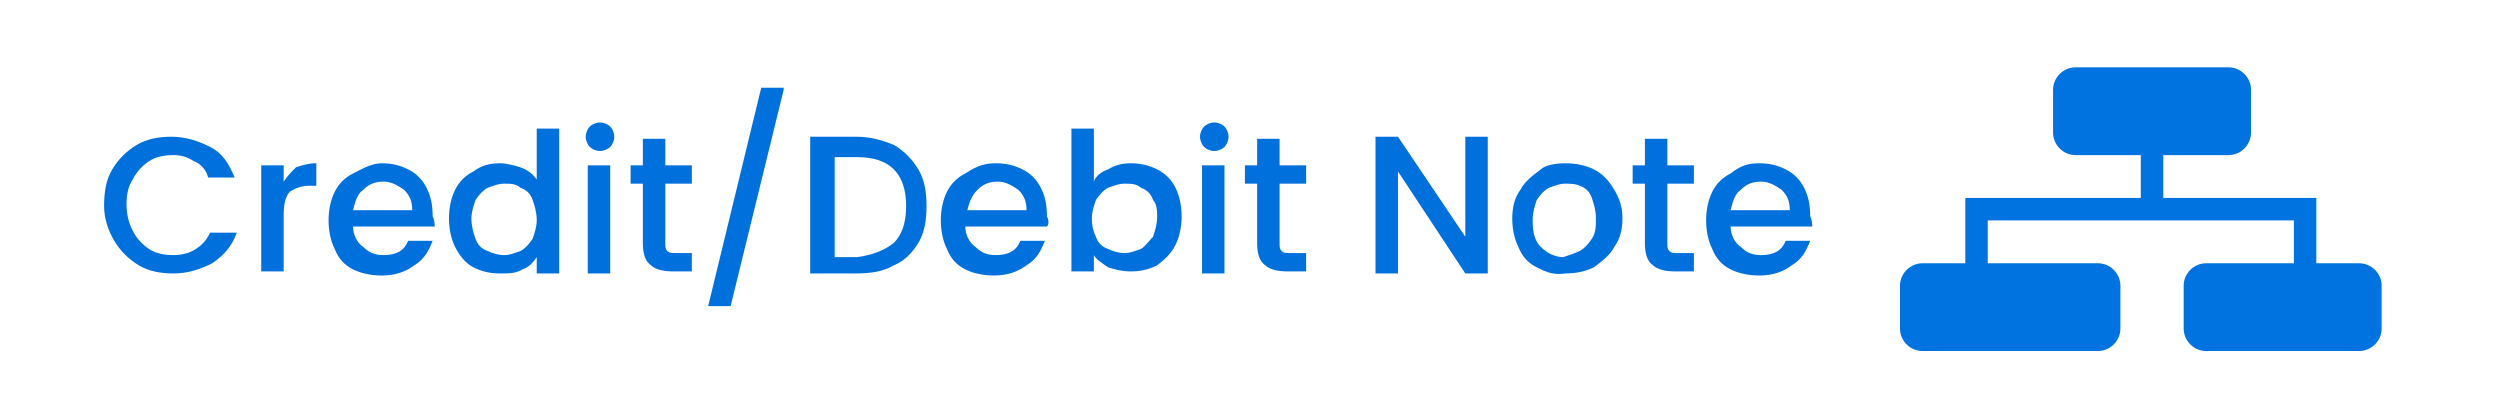<?xml version="1.0" encoding="utf-8"?>
<!-- Generator: Adobe Illustrator 26.2.1, SVG Export Plug-In . SVG Version: 6.00 Build 0)  -->
<svg version="1.1" id="Layer_1" xmlns="http://www.w3.org/2000/svg" xmlns:xlink="http://www.w3.org/1999/xlink" x="0px" y="0px"
	 viewBox="0 0 122.5 20" style="enable-background:new 0 0 122.5 20;" xml:space="preserve">
<style type="text/css">
	.st0{fill:#0071DC;}
	.st1{fill-rule:evenodd;clip-rule:evenodd;fill:#0073E0;}
</style>
<g>
	<path class="st0" d="M5.5,8.3c0.3-0.5,0.7-0.9,1.2-1.2c0.5-0.3,1.1-0.4,1.7-0.4c0.7,0,1.3,0.2,1.9,0.5c0.6,0.3,0.9,0.8,1.2,1.5
		h-1.3C10.1,8.3,9.8,8,9.5,7.9C9.2,7.7,8.9,7.6,8.5,7.6C8,7.6,7.6,7.7,7.3,7.9S6.7,8.4,6.5,8.8C6.3,9.1,6.2,9.5,6.2,10
		s0.1,0.9,0.3,1.3c0.2,0.4,0.5,0.7,0.8,0.9c0.3,0.2,0.7,0.3,1.2,0.3c0.4,0,0.8-0.1,1.1-0.3c0.3-0.2,0.5-0.4,0.7-0.8h1.3
		c-0.2,0.6-0.6,1.1-1.2,1.5c-0.6,0.3-1.2,0.5-1.9,0.5c-0.6,0-1.2-0.1-1.7-0.4c-0.5-0.3-0.9-0.7-1.2-1.2c-0.3-0.5-0.5-1.1-0.5-1.7
		C5.1,9.4,5.2,8.8,5.5,8.3z"/>
	<path class="st0" d="M14.5,8.2C14.8,8.1,15.1,8,15.5,8v1.1h-0.3c-0.4,0-0.7,0.1-1,0.3c-0.2,0.2-0.3,0.6-0.3,1.1v2.8h-1.1V8.1h1.1
		v0.8C14.1,8.6,14.3,8.4,14.5,8.2z"/>
	<path class="st0" d="M21.3,11.1h-4c0,0.4,0.2,0.8,0.5,1c0.3,0.3,0.6,0.4,1,0.4c0.6,0,1-0.2,1.2-0.7h1.2c-0.2,0.5-0.4,0.9-0.9,1.2
		c-0.4,0.3-0.9,0.5-1.6,0.5c-0.5,0-1-0.1-1.4-0.3c-0.4-0.2-0.7-0.5-0.9-1c-0.2-0.4-0.3-0.9-0.3-1.4s0.1-1,0.3-1.4
		c0.2-0.4,0.5-0.7,0.9-0.9S18.2,8,18.7,8c0.5,0,0.9,0.1,1.3,0.3c0.4,0.2,0.7,0.5,0.9,0.9c0.2,0.4,0.3,0.8,0.3,1.4
		C21.3,10.8,21.3,11,21.3,11.1z M20.2,10.3c0-0.4-0.1-0.7-0.4-1c-0.3-0.2-0.6-0.4-1-0.4c-0.4,0-0.7,0.1-1,0.4
		c-0.3,0.2-0.4,0.6-0.5,1H20.2z"/>
	<path class="st0" d="M22.3,9.3c0.2-0.4,0.5-0.7,0.9-0.9C23.6,8.1,24,8,24.5,8c0.3,0,0.7,0.1,1,0.2s0.6,0.3,0.8,0.6V6.3h1.1v7.1
		h-1.1v-0.8c-0.2,0.3-0.4,0.5-0.7,0.6c-0.3,0.2-0.7,0.2-1.1,0.2c-0.5,0-0.9-0.1-1.3-0.3c-0.4-0.2-0.7-0.6-0.9-1
		c-0.2-0.4-0.3-0.9-0.3-1.4C22,10.2,22.1,9.7,22.3,9.3z M26.1,9.8c-0.1-0.3-0.3-0.5-0.6-0.6C25.3,9,25,9,24.7,9
		c-0.3,0-0.5,0.1-0.8,0.2c-0.2,0.1-0.4,0.3-0.6,0.6c-0.1,0.3-0.2,0.6-0.2,0.9c0,0.4,0.1,0.7,0.2,1c0.1,0.3,0.3,0.5,0.6,0.6
		c0.2,0.1,0.5,0.2,0.8,0.2c0.3,0,0.5-0.1,0.8-0.2c0.2-0.1,0.4-0.3,0.6-0.6c0.1-0.3,0.2-0.6,0.2-0.9C26.3,10.4,26.2,10.1,26.1,9.8z"
		/>
	<path class="st0" d="M28.9,7.2c-0.1-0.1-0.2-0.3-0.2-0.5c0-0.2,0.1-0.4,0.2-0.5C29,6.1,29.2,6,29.4,6c0.2,0,0.4,0.1,0.5,0.2
		c0.1,0.1,0.2,0.3,0.2,0.5c0,0.2-0.1,0.4-0.2,0.5s-0.3,0.2-0.5,0.2C29.2,7.4,29,7.3,28.9,7.2z M29.9,8.1v5.3h-1.1V8.1H29.9z"/>
	<path class="st0" d="M32.6,9v2.9c0,0.2,0,0.3,0.1,0.4c0.1,0.1,0.2,0.1,0.5,0.1h0.7v0.9H33c-0.5,0-0.9-0.1-1.1-0.3
		c-0.3-0.2-0.4-0.6-0.4-1.1V9h-0.6V8.1h0.6V6.8h1.1v1.3h1.3V9H32.6z"/>
	<path class="st0" d="M38.4,4.4L35.8,15h-1.1l2.6-10.7H38.4z"/>
	<path class="st0" d="M43.8,7.1c0.5,0.3,0.9,0.7,1.2,1.2c0.3,0.5,0.4,1.1,0.4,1.8c0,0.7-0.1,1.3-0.4,1.8s-0.7,0.9-1.2,1.1
		c-0.5,0.3-1.1,0.4-1.9,0.4h-2.2V6.7H42C42.7,6.7,43.3,6.9,43.8,7.1z M43.8,11.9c0.4-0.4,0.6-1,0.6-1.8c0-0.8-0.2-1.4-0.6-1.8
		c-0.4-0.4-1-0.6-1.8-0.6h-1.1v4.9H42C42.7,12.5,43.3,12.3,43.8,11.9z"/>
	<path class="st0" d="M51.3,11.1h-4c0,0.4,0.2,0.8,0.5,1c0.3,0.3,0.6,0.4,1,0.4c0.6,0,1-0.2,1.2-0.7h1.2c-0.2,0.5-0.4,0.9-0.9,1.2
		c-0.4,0.3-0.9,0.5-1.6,0.5c-0.5,0-1-0.1-1.4-0.3c-0.4-0.2-0.7-0.5-0.9-1c-0.2-0.4-0.3-0.9-0.3-1.4s0.1-1,0.3-1.4
		c0.2-0.4,0.5-0.7,0.9-0.9C47.9,8.1,48.3,8,48.8,8c0.5,0,0.9,0.1,1.3,0.3c0.4,0.2,0.7,0.5,0.9,0.9c0.2,0.4,0.3,0.8,0.3,1.4
		C51.4,10.8,51.4,11,51.3,11.1z M50.3,10.3c0-0.4-0.1-0.7-0.4-1c-0.3-0.2-0.6-0.4-1-0.4c-0.4,0-0.7,0.1-1,0.4s-0.4,0.6-0.5,1H50.3z"
		/>
	<path class="st0" d="M54.3,8.3C54.6,8.1,55,8,55.4,8c0.5,0,0.9,0.1,1.3,0.3c0.4,0.2,0.7,0.5,0.9,0.9c0.2,0.4,0.3,0.9,0.3,1.4
		c0,0.5-0.1,1-0.3,1.4c-0.2,0.4-0.5,0.7-0.9,1c-0.4,0.2-0.8,0.3-1.3,0.3c-0.4,0-0.8-0.1-1.1-0.2c-0.3-0.2-0.6-0.4-0.7-0.6v0.8h-1.1
		V6.3h1.1v2.6C53.7,8.6,54,8.4,54.3,8.3z M56.5,9.8c-0.1-0.3-0.3-0.5-0.6-0.6C55.7,9,55.4,9,55.1,9c-0.3,0-0.5,0.1-0.8,0.2
		c-0.2,0.1-0.4,0.3-0.6,0.6c-0.1,0.3-0.2,0.6-0.2,0.9c0,0.4,0.1,0.7,0.2,0.9c0.1,0.3,0.3,0.5,0.6,0.6c0.2,0.1,0.5,0.2,0.8,0.2
		c0.3,0,0.5-0.1,0.8-0.2c0.2-0.1,0.4-0.4,0.6-0.6c0.1-0.3,0.2-0.6,0.2-1C56.7,10.4,56.7,10,56.5,9.8z"/>
	<path class="st0" d="M59,7.2c-0.1-0.1-0.2-0.3-0.2-0.5c0-0.2,0.1-0.4,0.2-0.5C59.1,6.1,59.3,6,59.5,6c0.2,0,0.4,0.1,0.5,0.2
		c0.1,0.1,0.2,0.3,0.2,0.5c0,0.2-0.1,0.4-0.2,0.5s-0.3,0.2-0.5,0.2C59.3,7.4,59.1,7.3,59,7.2z M60,8.1v5.3h-1.1V8.1H60z"/>
	<path class="st0" d="M62.7,9v2.9c0,0.2,0,0.3,0.1,0.4c0.1,0.1,0.2,0.1,0.5,0.1H64v0.9h-0.9c-0.5,0-0.9-0.1-1.1-0.3
		c-0.3-0.2-0.4-0.6-0.4-1.1V9H61V8.1h0.6V6.8h1.1v1.3H64V9H62.7z"/>
	<path class="st0" d="M72.9,13.4h-1.1l-3.3-5v5h-1.1V6.7h1.1l3.3,4.9V6.7h1.1V13.4z"/>
	<path class="st0" d="M75.3,13.1c-0.4-0.2-0.7-0.5-0.9-1c-0.2-0.4-0.3-0.9-0.3-1.4c0-0.5,0.1-1,0.4-1.4c0.2-0.4,0.6-0.7,1-1
		C75.7,8.1,76.2,8,76.7,8c0.5,0,1,0.1,1.4,0.3c0.4,0.2,0.7,0.5,1,1s0.4,0.9,0.4,1.4c0,0.5-0.1,1-0.4,1.4c-0.2,0.4-0.6,0.7-1,1
		c-0.4,0.2-0.9,0.3-1.4,0.3C76.1,13.5,75.7,13.3,75.3,13.1z M77.4,12.3c0.2-0.1,0.4-0.3,0.6-0.6c0.2-0.3,0.2-0.6,0.2-1
		c0-0.4-0.1-0.7-0.2-1c-0.1-0.3-0.3-0.5-0.6-0.6C77.2,9,76.9,9,76.7,9c-0.3,0-0.5,0.1-0.8,0.2c-0.2,0.1-0.4,0.3-0.6,0.6
		c-0.1,0.3-0.2,0.6-0.2,1c0,0.6,0.1,1,0.4,1.3c0.3,0.3,0.7,0.5,1.1,0.5C76.9,12.5,77.2,12.4,77.4,12.3z"/>
	<path class="st0" d="M81.7,9v2.9c0,0.2,0,0.3,0.1,0.4c0.1,0.1,0.2,0.1,0.5,0.1H83v0.9h-0.9c-0.5,0-0.9-0.1-1.1-0.3
		c-0.3-0.2-0.4-0.6-0.4-1.1V9H80V8.1h0.6V6.8h1.1v1.3H83V9H81.7z"/>
	<path class="st0" d="M88.8,11.1h-4c0,0.4,0.2,0.8,0.5,1c0.3,0.3,0.6,0.4,1,0.4c0.6,0,1-0.2,1.2-0.7h1.2c-0.2,0.5-0.4,0.9-0.9,1.2
		c-0.4,0.3-0.9,0.5-1.6,0.5c-0.5,0-1-0.1-1.4-0.3c-0.4-0.2-0.7-0.5-0.9-1c-0.2-0.4-0.3-0.9-0.3-1.4s0.1-1,0.3-1.4
		c0.2-0.4,0.5-0.7,0.9-0.9C85.3,8.1,85.7,8,86.2,8c0.5,0,0.9,0.1,1.3,0.3c0.4,0.2,0.7,0.5,0.9,0.9c0.2,0.4,0.3,0.8,0.3,1.4
		C88.8,10.8,88.8,11,88.8,11.1z M87.7,10.3c0-0.4-0.1-0.7-0.4-1c-0.3-0.2-0.6-0.4-1-0.4c-0.4,0-0.7,0.1-1,0.4
		c-0.3,0.2-0.4,0.6-0.5,1H87.7z"/>
</g>
<g id="Layer_2_00000072258136620647419820000016468587428473914547_">
	<g id="Layer_1-2">
		<path class="st1" d="M115.6,17.2h-7.5c-0.6,0-1.1-0.5-1.1-1.1V14c0-0.6,0.5-1.1,1.1-1.1h4.3v-2.1h-15v2.1h5.4
			c0.6,0,1.1,0.5,1.1,1.1v2.1c0,0.6-0.5,1.1-1.1,1.1h-8.6c-0.6,0-1.1-0.5-1.1-1.1V14c0-0.6,0.5-1.1,1.1-1.1h2.1V9.7h8.6V7.6h-3.2
			c-0.6,0-1.1-0.5-1.1-1.1V4.4c0-0.6,0.5-1.1,1.1-1.1h7.5c0.6,0,1.1,0.5,1.1,1.1v2.1c0,0.6-0.5,1.1-1.1,1.1H106v2.1h7.5v3.2h2.1
			c0.6,0,1.1,0.5,1.1,1.1v2.1C116.7,16.7,116.2,17.2,115.6,17.2z"/>
	</g>
</g>
</svg>
